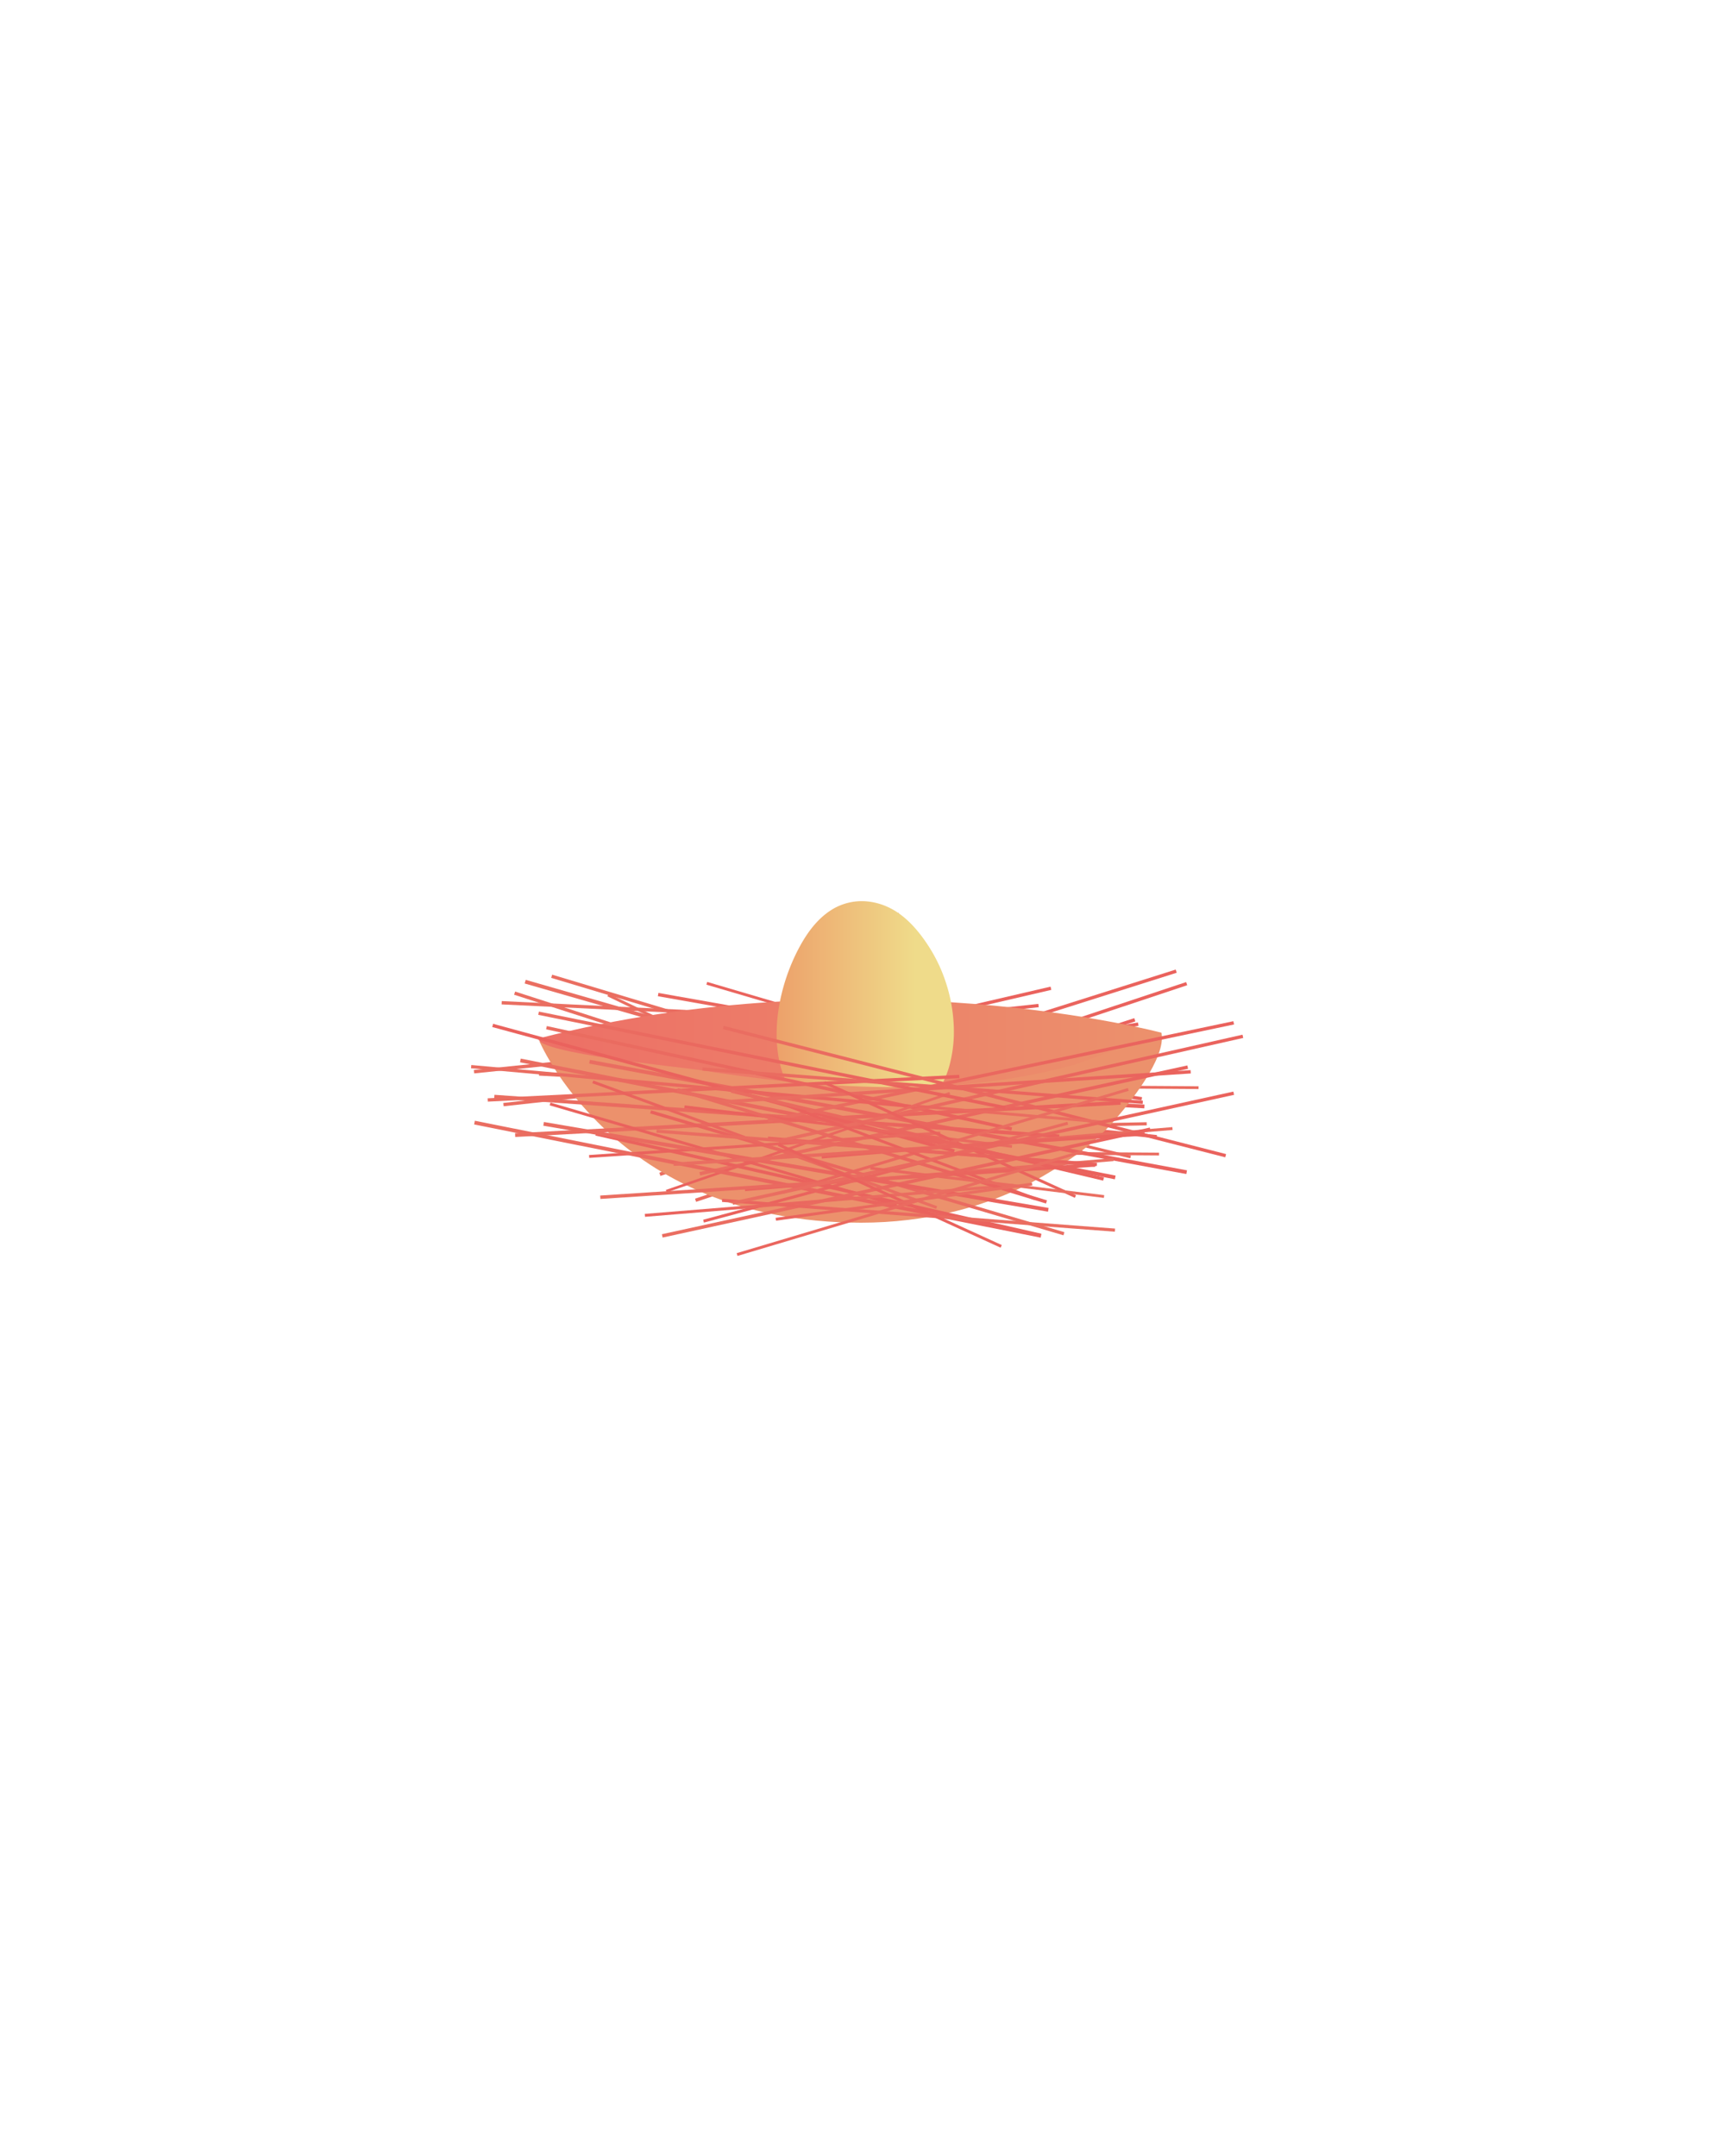 <svg id="body" xmlns="http://www.w3.org/2000/svg" xmlns:xlink="http://www.w3.org/1999/xlink" viewBox="0 0 1814.89 2282.08"><defs><style>.cls-1,.cls-10,.cls-11,.cls-12,.cls-13,.cls-14,.cls-15,.cls-16,.cls-17,.cls-18,.cls-19,.cls-2,.cls-20,.cls-21,.cls-22,.cls-23,.cls-24,.cls-25,.cls-26,.cls-27,.cls-28,.cls-3,.cls-33,.cls-34,.cls-35,.cls-36,.cls-37,.cls-38,.cls-39,.cls-4,.cls-40,.cls-41,.cls-42,.cls-43,.cls-44,.cls-45,.cls-46,.cls-47,.cls-48,.cls-49,.cls-5,.cls-50,.cls-51,.cls-52,.cls-53,.cls-54,.cls-55,.cls-56,.cls-57,.cls-58,.cls-59,.cls-6,.cls-60,.cls-61,.cls-62,.cls-63,.cls-64,.cls-65,.cls-66,.cls-67,.cls-68,.cls-69,.cls-7,.cls-70,.cls-71,.cls-72,.cls-73,.cls-74,.cls-75,.cls-76,.cls-77,.cls-8,.cls-9{fill:none;stroke-miterlimit:10}.cls-1,.cls-14,.cls-35,.cls-64,.cls-65{stroke-width:3.62px}.cls-1{stroke:url(#linear-gradient)}.cls-15,.cls-2,.cls-33,.cls-34,.cls-36,.cls-63,.cls-66{stroke-width:4px}.cls-2{stroke:url(#linear-gradient-2)}.cls-16,.cls-3,.cls-42,.cls-68{stroke-width:3.33px}.cls-3{stroke:url(#linear-gradient-3)}.cls-11,.cls-12,.cls-17,.cls-18,.cls-20,.cls-21,.cls-22,.cls-26,.cls-27,.cls-4,.cls-43,.cls-44,.cls-45,.cls-46,.cls-5,.cls-53,.cls-54,.cls-55,.cls-56,.cls-6,.cls-69,.cls-7,.cls-70,.cls-71,.cls-72{stroke-width:3.53px}.cls-4{stroke:url(#linear-gradient-4)}.cls-5{stroke:url(#linear-gradient-5)}.cls-6{stroke:url(#linear-gradient-6)}.cls-7{stroke:url(#linear-gradient-7)}.cls-23,.cls-24,.cls-48,.cls-49,.cls-51,.cls-58,.cls-59,.cls-60,.cls-61,.cls-74,.cls-75,.cls-76,.cls-8,.cls-9{stroke-width:3.05px}.cls-8{stroke:url(#linear-gradient-8)}.cls-9{stroke:url(#linear-gradient-9)}.cls-10,.cls-13,.cls-25,.cls-28,.cls-52,.cls-62,.cls-77{stroke-width:2.94px}.cls-10{stroke:url(#linear-gradient-10)}.cls-11{stroke:url(#linear-gradient-11)}.cls-12{stroke:url(#linear-gradient-12)}.cls-13{stroke:url(#linear-gradient-13)}.cls-14{stroke:url(#linear-gradient-14)}.cls-15{stroke:url(#linear-gradient-15)}.cls-16{stroke:url(#linear-gradient-16)}.cls-17{stroke:url(#linear-gradient-17)}.cls-18{stroke:url(#linear-gradient-18)}.cls-19{stroke-width:3.02px;stroke:url(#linear-gradient-19)}.cls-20{stroke:url(#linear-gradient-20)}.cls-21{stroke:url(#linear-gradient-21)}.cls-22{stroke:url(#linear-gradient-22)}.cls-23{stroke:url(#linear-gradient-23)}.cls-24{stroke:url(#linear-gradient-24)}.cls-25{stroke:url(#linear-gradient-25)}.cls-26{stroke:url(#linear-gradient-26)}.cls-27{stroke:url(#linear-gradient-27)}.cls-28{stroke:url(#linear-gradient-28)}.cls-29{fill:url(#linear-gradient-29)}.cls-30{fill:url(#linear-gradient-30)}.cls-31{fill:url(#linear-gradient-31)}.cls-32{fill:url(#linear-gradient-32)}.cls-33{stroke:url(#linear-gradient-33)}.cls-34{stroke:url(#linear-gradient-34)}.cls-35{stroke:url(#linear-gradient-35)}.cls-36{stroke:url(#linear-gradient-36)}.cls-37{stroke-width:3.86px;stroke:url(#linear-gradient-37)}.cls-38,.cls-41{stroke-width:3.45px}.cls-38{stroke:url(#linear-gradient-38)}.cls-39,.cls-40,.cls-67{stroke-width:3.12px}.cls-39{stroke:url(#linear-gradient-39)}.cls-40{stroke:url(#linear-gradient-40)}.cls-41{stroke:url(#linear-gradient-41)}.cls-42{stroke:url(#linear-gradient-42)}.cls-43{stroke:url(#linear-gradient-43)}.cls-44{stroke:url(#linear-gradient-44)}.cls-45{stroke:url(#linear-gradient-45)}.cls-46{stroke:url(#linear-gradient-46)}.cls-47,.cls-57,.cls-73{stroke-width:3.41px}.cls-47{stroke:url(#linear-gradient-47)}.cls-48{stroke:url(#linear-gradient-48)}.cls-49{stroke:url(#linear-gradient-49)}.cls-50{stroke-width:2.75px;stroke:url(#linear-gradient-50)}.cls-51{stroke:url(#linear-gradient-51)}.cls-52{stroke:url(#linear-gradient-52)}.cls-53{stroke:url(#linear-gradient-53)}.cls-54{stroke:url(#linear-gradient-54)}.cls-55{stroke:url(#linear-gradient-55)}.cls-56{stroke:url(#linear-gradient-56)}.cls-57{stroke:url(#linear-gradient-57)}.cls-58{stroke:url(#linear-gradient-58)}.cls-59{stroke:url(#linear-gradient-59)}.cls-60{stroke:url(#linear-gradient-60)}.cls-61{stroke:url(#linear-gradient-61)}.cls-62{stroke:url(#linear-gradient-62)}.cls-63{stroke:url(#linear-gradient-63)}.cls-64{stroke:url(#linear-gradient-64)}.cls-65{stroke:url(#linear-gradient-65)}.cls-66{stroke:url(#linear-gradient-66)}.cls-67{stroke:url(#linear-gradient-67)}.cls-68{stroke:url(#linear-gradient-68)}.cls-69{stroke:url(#linear-gradient-69)}.cls-70{stroke:url(#linear-gradient-70)}.cls-71{stroke:url(#linear-gradient-71)}.cls-72{stroke:url(#linear-gradient-72)}.cls-73{stroke:url(#linear-gradient-73)}.cls-74{stroke:url(#linear-gradient-74)}.cls-75{stroke:url(#linear-gradient-75)}.cls-76{stroke:url(#linear-gradient-76)}.cls-77{stroke:url(#linear-gradient-77)}</style><linearGradient id="linear-gradient" x1="5763.63" y1="-463.87" x2="6285.42" y2="-463.87" gradientTransform="rotate(-28.4 6623.856 10550.814)" gradientUnits="userSpaceOnUse"><stop offset="0" stop-color="#ea6e61"/><stop offset="1" stop-color="#ea625d"/></linearGradient><linearGradient id="linear-gradient-2" x1="2041.79" y1="352.91" x2="2670.62" y2="352.91" gradientTransform="rotate(-8.1 7095.128 10414.075)" xlink:href="#linear-gradient"/><linearGradient id="linear-gradient-3" x1="9689.83" y1="21547.14" x2="10156.46" y2="21547.14" gradientTransform="matrix(-.9 .25 -.26 -.96 15594.64 19535.43)" xlink:href="#linear-gradient"/><linearGradient id="linear-gradient-4" x1="5686.35" y1="-479.17" x2="6184.11" y2="-479.17" gradientTransform="matrix(.89 -.45 .45 .89 -4068.71 4220.52)" xlink:href="#linear-gradient"/><linearGradient id="linear-gradient-5" x1="1834.12" y1="521.24" x2="2323.9" y2="521.24" gradientTransform="matrix(.99 -.11 .11 .99 -1166.15 843.21)" xlink:href="#linear-gradient"/><linearGradient id="linear-gradient-6" x1="4490.7" y1="-302.44" x2="4981.6" y2="-302.44" gradientTransform="matrix(.94 -.35 .35 .94 -3364.93 3081.81)" xlink:href="#linear-gradient"/><linearGradient id="linear-gradient-7" x1="5854.03" y1="-468.35" x2="6351.79" y2="-468.35" xlink:href="#linear-gradient"/><linearGradient id="linear-gradient-8" x1="11183.51" y1="21007.67" x2="11548.56" y2="21007.67" gradientTransform="matrix(-.99 .11 -.11 -.99 14687.68 20759.75)" xlink:href="#linear-gradient"/><linearGradient id="linear-gradient-9" x1="8539.81" y1="21834.51" x2="8906.93" y2="21834.51" gradientTransform="matrix(-.94 .35 -.35 -.94 16886.47 18521.15)" xlink:href="#linear-gradient"/><linearGradient id="linear-gradient-10" x1="9622.14" y1="21561.98" x2="9984" y2="21561.98" gradientTransform="matrix(-.9 .25 -.26 -.96 15594.64 19535.43)" xlink:href="#linear-gradient"/><linearGradient id="linear-gradient-11" x1="5784.26" y1="-425.68" x2="6282.02" y2="-425.68" xlink:href="#linear-gradient"/><linearGradient id="linear-gradient-12" x1="2189.9" y1="389.43" x2="2678.68" y2="389.43" gradientTransform="rotate(-8.1 7095.128 10414.075)" xlink:href="#linear-gradient"/><linearGradient id="linear-gradient-13" x1="9685.41" y1="21505.26" x2="10047.27" y2="21505.26" gradientTransform="matrix(-.9 .25 -.26 -.96 15594.64 19535.43)" xlink:href="#linear-gradient"/><linearGradient id="linear-gradient-14" x1="3286.97" y1="-195.9" x2="3808.76" y2="-195.9" gradientTransform="matrix(.96 -.27 .27 .96 -2598.67 2252.69)" xlink:href="#linear-gradient"/><linearGradient id="linear-gradient-15" x1="-55.74" y1="1422.43" x2="414.52" y2="1422.43" gradientTransform="translate(689.38 -324.65)" xlink:href="#linear-gradient"/><linearGradient id="linear-gradient-16" x1="12224.73" y1="20751.16" x2="12691.35" y2="20751.16" gradientTransform="matrix(-.93 .05 -.06 -1 13532.83 21223.38)" xlink:href="#linear-gradient"/><linearGradient id="linear-gradient-17" x1="4788.42" y1="-715.95" x2="5286.18" y2="-715.95" gradientTransform="matrix(.92 -.38 .38 .92 -3514.95 3688.16)" xlink:href="#linear-gradient"/><linearGradient id="linear-gradient-18" x1="16415.56" y1="20811.01" x2="16913.32" y2="20811.01" gradientTransform="rotate(-180 8740.9 11004.96)" xlink:href="#linear-gradient"/><linearGradient id="linear-gradient-19" x1="19138.64" y1="21153.66" x2="19636.32" y2="21153.66" gradientTransform="matrix(-.83 -.1 .1 -.87 14907.71 21372.29)" xlink:href="#linear-gradient"/><linearGradient id="linear-gradient-20" x1="-332.15" y1="1691.68" x2="112.69" y2="1691.68" gradientTransform="translate(1075.49 -574.26)" xlink:href="#linear-gradient"/><linearGradient id="linear-gradient-21" x1="2065.92" y1="268.65" x2="2556.82" y2="268.65" gradientTransform="rotate(-8.1 6963.447 10762.296)" xlink:href="#linear-gradient"/><linearGradient id="linear-gradient-22" x1="3384.3" y1="-188.06" x2="3882.06" y2="-188.06" gradientTransform="matrix(.96 -.27 .27 .96 -2598.67 2252.69)" xlink:href="#linear-gradient"/><linearGradient id="linear-gradient-23" x1="13394.59" y1="19860.15" x2="13759.65" y2="19860.15" gradientTransform="rotate(-180 6733.3 10778.19)" xlink:href="#linear-gradient"/><linearGradient id="linear-gradient-24" x1="10964.59" y1="21263.42" x2="11331.7" y2="21263.42" gradientTransform="rotate(171.9 6727.358 10810.253)" xlink:href="#linear-gradient"/><linearGradient id="linear-gradient-25" x1="12157.04" y1="20766" x2="12518.9" y2="20766" gradientTransform="matrix(-.93 .05 -.06 -1 13532.83 21223.38)" xlink:href="#linear-gradient"/><linearGradient id="linear-gradient-26" x1="3307.6" y1="-157.71" x2="3805.36" y2="-157.71" gradientTransform="matrix(.96 -.27 .27 .96 -2598.67 2252.69)" xlink:href="#linear-gradient"/><linearGradient id="linear-gradient-27" x1="-66.22" y1="1445.64" x2="422.56" y2="1445.64" gradientTransform="translate(689.38 -324.65)" xlink:href="#linear-gradient"/><linearGradient id="linear-gradient-28" x1="12220.31" y1="20709.28" x2="12582.17" y2="20709.28" gradientTransform="matrix(-.93 .05 -.06 -1 13532.83 21223.38)" xlink:href="#linear-gradient"/><linearGradient id="linear-gradient-29" x1="569.87" y1="1127.61" x2="1229.83" y2="1127.61" gradientUnits="userSpaceOnUse"><stop offset="0" stop-color="#ed6f66"/><stop offset="1" stop-color="#ec916c"/></linearGradient><linearGradient id="linear-gradient-30" x1="-3835.78" y1="-4677.48" x2="-3755.45" y2="-4677.48" gradientTransform="matrix(.63 0 0 .63 3319.8 3975.54)" gradientUnits="userSpaceOnUse"><stop offset="0" stop-color="#ec916c"/><stop offset="1" stop-color="#ed6f66"/></linearGradient><linearGradient id="linear-gradient-31" x1="-3959.83" y1="-4581.53" x2="-3662.97" y2="-4581.53" gradientTransform="matrix(.63 0 0 .63 3319.8 3975.54)" gradientUnits="userSpaceOnUse"><stop offset="0" stop-color="#eda26b"/><stop offset=".77" stop-color="#efdb8a"/></linearGradient><linearGradient id="linear-gradient-32" x1="569.86" y1="1193.8" x2="1230.33" y2="1193.8" xlink:href="#linear-gradient-30"/><linearGradient id="linear-gradient-33" x1="692.77" y1="1099.62" x2="1321.6" y2="1099.62" gradientTransform="translate(-157.11 99.72)" xlink:href="#linear-gradient"/><linearGradient id="linear-gradient-34" x1="3240.91" y1="-4.16" x2="3869.73" y2="-4.16" gradientTransform="rotate(-15 6696.391 10754.89)" xlink:href="#linear-gradient"/><linearGradient id="linear-gradient-35" x1="4702.46" y1="-290.09" x2="5224.26" y2="-290.09" gradientTransform="matrix(.93 -.38 .38 .93 -3490.76 3321.21)" xlink:href="#linear-gradient"/><linearGradient id="linear-gradient-36" x1="1094.17" y1="870.62" x2="1719.95" y2="870.62" gradientTransform="translate(-512.76 391.1)" xlink:href="#linear-gradient"/><linearGradient id="linear-gradient-37" x1="1651.15" y1="352.52" x2="2279.96" y2="352.52" gradientTransform="matrix(.92 -.14 .15 .99 -1040.17 1113.37)" xlink:href="#linear-gradient"/><linearGradient id="linear-gradient-38" x1="12361.61" y1="20347.11" x2="12800.21" y2="20347.11" gradientTransform="rotate(180 6744.325 10794.34)" xlink:href="#linear-gradient"/><linearGradient id="linear-gradient-39" x1="9640.35" y1="21517.37" x2="10026" y2="21517.37" gradientTransform="matrix(-.97 .26 -.26 -.97 16054.12 19480.19)" xlink:href="#linear-gradient"/><linearGradient id="linear-gradient-40" x1="8423.04" y1="21781.81" x2="8820.4" y2="21781.81" gradientTransform="matrix(-.93 .36 -.36 -.93 16868.82 18416.03)" xlink:href="#linear-gradient"/><linearGradient id="linear-gradient-41" x1="11918.37" y1="20562.01" x2="12385.78" y2="20562.01" gradientTransform="rotate(180 6708.546 10785.426)" xlink:href="#linear-gradient"/><linearGradient id="linear-gradient-42" x1="10866.9" y1="21160.33" x2="11228.92" y2="21160.33" gradientTransform="matrix(-.92 .16 -.17 -.99 14668.11 20361.41)" xlink:href="#linear-gradient"/><linearGradient id="linear-gradient-43" x1="521.22" y1="1152.04" x2="1011" y2="1152.04" xlink:href="#linear-gradient"/><linearGradient id="linear-gradient-44" x1="3063.3" y1="-12.37" x2="3554.2" y2="-12.37" gradientTransform="rotate(-14 6849.118 11018.056)" xlink:href="#linear-gradient"/><linearGradient id="linear-gradient-45" x1="4627.83" y1="-289.97" x2="5125.59" y2="-289.97" gradientTransform="rotate(-21.2 6821.056 10663.5)" xlink:href="#linear-gradient"/><linearGradient id="linear-gradient-46" x1="904.5" y1="903.08" x2="1393.28" y2="903.08" gradientTransform="translate(-359.85 286.17)" xlink:href="#linear-gradient"/><linearGradient id="linear-gradient-47" x1="1630.33" y1="307.25" x2="2118.43" y2="307.25" gradientTransform="matrix(.92 -.14 .15 .99 -1040.17 1113.37)" xlink:href="#linear-gradient"/><linearGradient id="linear-gradient-48" x1="12496.4" y1="20376.86" x2="12861.46" y2="20376.86" gradientTransform="rotate(180 6744.325 10794.34)" xlink:href="#linear-gradient"/><linearGradient id="linear-gradient-49" x1="9967.21" y1="21544.44" x2="10334.32" y2="21544.44" gradientTransform="rotate(166 6771.55 10781.483)" xlink:href="#linear-gradient"/><linearGradient id="linear-gradient-50" x1="8528.07" y1="21841.2" x2="8845.56" y2="21841.2" gradientTransform="matrix(-.93 .36 -.36 -.93 16868.82 18416.03)" xlink:href="#linear-gradient"/><linearGradient id="linear-gradient-51" x1="12069.67" y1="20597.85" x2="12432.81" y2="20597.85" gradientTransform="rotate(180 6708.546 10785.426)" xlink:href="#linear-gradient"/><linearGradient id="linear-gradient-52" x1="11119.01" y1="21139.31" x2="11480.87" y2="21139.31" gradientTransform="matrix(-.92 .14 -.15 -.99 14528.83 20475.31)" xlink:href="#linear-gradient"/><linearGradient id="linear-gradient-53" x1="908.12" y1="1073.07" x2="1438.89" y2="1073.07" gradientTransform="translate(-157.11 99.72)" xlink:href="#linear-gradient"/><linearGradient id="linear-gradient-54" x1="3459.03" y1=".77" x2="3949.93" y2=".77" gradientTransform="rotate(-15 6696.391 10754.89)" xlink:href="#linear-gradient"/><linearGradient id="linear-gradient-55" x1="4792.86" y1="-294.57" x2="5290.63" y2="-294.57" gradientTransform="matrix(.93 -.38 .38 .93 -3490.76 3321.21)" xlink:href="#linear-gradient"/><linearGradient id="linear-gradient-56" x1="1043.17" y1="804.1" x2="1531.95" y2="804.1" gradientTransform="translate(-512.76 391.1)" xlink:href="#linear-gradient"/><linearGradient id="linear-gradient-57" x1="2054.75" y1="283.22" x2="2542.84" y2="283.22" gradientTransform="matrix(.92 -.16 .17 .99 -1180.97 1228.1)" xlink:href="#linear-gradient"/><linearGradient id="linear-gradient-58" x1="12209.27" y1="20465.27" x2="12474.69" y2="20465.27" gradientTransform="rotate(180 6768.231 10778.736)" xlink:href="#linear-gradient"/><linearGradient id="linear-gradient-59" x1="9571.48" y1="21531.3" x2="9938.6" y2="21531.3" gradientTransform="matrix(-.97 .26 -.26 -.97 16054.12 19480.19)" xlink:href="#linear-gradient"/><linearGradient id="linear-gradient-60" x1="8189.28" y1="21811.93" x2="8569.38" y2="21811.93" gradientTransform="matrix(-.93 .38 -.38 -.93 16977.9 18268.3)" xlink:href="#linear-gradient"/><linearGradient id="linear-gradient-61" x1="11922.96" y1="20593.32" x2="12186.69" y2="20593.32" gradientTransform="rotate(180 6708.546 10785.426)" xlink:href="#linear-gradient"/><linearGradient id="linear-gradient-62" x1="10849.84" y1="21185.75" x2="11056.43" y2="21185.75" gradientTransform="matrix(-.92 .16 -.17 -.99 14668.11 20361.41)" xlink:href="#linear-gradient"/><linearGradient id="linear-gradient-63" x1="643.21" y1="1162.46" x2="1242.11" y2="1162.46" gradientTransform="translate(-157.11 99.72)" xlink:href="#linear-gradient"/><linearGradient id="linear-gradient-64" x1="3311.03" y1="67.59" x2="3826.79" y2="67.59" gradientTransform="rotate(-15 6696.391 10754.89)" xlink:href="#linear-gradient"/><linearGradient id="linear-gradient-65" x1="4640.91" y1="-244.08" x2="5162.7" y2="-244.08" gradientTransform="matrix(.93 -.38 .38 .93 -3490.76 3321.21)" xlink:href="#linear-gradient"/><linearGradient id="linear-gradient-66" x1="1042.03" y1="917.95" x2="1571.46" y2="917.95" gradientTransform="translate(-512.76 391.1)" xlink:href="#linear-gradient"/><linearGradient id="linear-gradient-67" x1="9749.76" y1="21518.55" x2="10135.4" y2="21518.55" gradientTransform="matrix(-.97 .26 -.26 -.97 16054.12 19480.19)" xlink:href="#linear-gradient"/><linearGradient id="linear-gradient-68" x1="10856.61" y1="21096.28" x2="11292.18" y2="21096.28" gradientTransform="matrix(-.92 .16 -.17 -.99 14668.11 20361.41)" xlink:href="#linear-gradient"/><linearGradient id="linear-gradient-69" x1="858.48" y1="1128.7" x2="1248.53" y2="1128.7" gradientTransform="translate(-157.11 99.72)" xlink:href="#linear-gradient"/><linearGradient id="linear-gradient-70" x1="3395.05" y1="51.71" x2="3885.95" y2="51.71" gradientTransform="rotate(-15 6696.391 10754.89)" xlink:href="#linear-gradient"/><linearGradient id="linear-gradient-71" x1="4723.08" y1="-247.15" x2="5258.99" y2="-247.15" gradientTransform="matrix(.93 -.38 .38 .93 -3490.76 3321.21)" xlink:href="#linear-gradient"/><linearGradient id="linear-gradient-72" x1="1242.29" y1="891.5" x2="1631.71" y2="891.5" gradientTransform="translate(-512.76 391.1)" xlink:href="#linear-gradient"/><linearGradient id="linear-gradient-73" x1="1991.47" y1="339.93" x2="2479.57" y2="339.93" gradientTransform="matrix(.92 -.16 .17 .99 -1180.97 1228.1)" xlink:href="#linear-gradient"/><linearGradient id="linear-gradient-74" x1="12288.63" y1="20406.92" x2="12524.25" y2="20406.92" gradientTransform="rotate(180 6768.231 10778.736)" xlink:href="#linear-gradient"/><linearGradient id="linear-gradient-75" x1="9730.32" y1="21496.69" x2="10002.49" y2="21496.69" gradientTransform="matrix(-.97 .26 -.26 -.97 16054.12 19480.19)" xlink:href="#linear-gradient"/><linearGradient id="linear-gradient-76" x1="8259.05" y1="21769.25" x2="8639.15" y2="21769.25" gradientTransform="matrix(-.93 .38 -.38 -.93 16977.9 18268.3)" xlink:href="#linear-gradient"/><linearGradient id="linear-gradient-77" x1="10862.47" y1="21118.45" x2="11119.75" y2="21118.45" gradientTransform="matrix(-.92 .16 -.17 -.99 14668.11 20361.41)" xlink:href="#linear-gradient"/></defs><title>extra_panels_illo</title><path class="cls-1" d="M698.71 1243.13l502.9-163.56"/><path class="cls-2" d="M570.78 1136.69l641 34.64"/><path class="cls-3" d="M1214.2 1189.68l-447.36 8.84"/><path class="cls-4" d="M765.01 1180.16l480.43-152.07"/><path class="cls-5" d="M708.21 1086.6l500.81 76.6"/><path class="cls-6" d="M711.98 1165.6l493.27-81.4"/><path class="cls-7" d="M778.34 1200.37l478.17-159.04"/><path class="cls-8" d="M1197.12 1224.73l-376.77-90.79"/><path class="cls-9" d="M1192.02 1145.88l-366.58 66.92"/><path class="cls-10" d="M1269.1 1151.44l-349.31-2.37"/><path class="cls-11" d="M736.5 1270.64l478.16-159.04"/><path class="cls-12" d="M723.23 1152.78l501.67 50.57"/><path class="cls-13" d="M1227.25 1221.71l-349.3-2.37"/><path class="cls-14" d="M501.94 1134.53l526.05-54.19"/><path class="cls-15" d="M556.1 1039.22l462.54 132.96"/><path class="cls-16" d="M1017.16 1190.63l-439.24-85.39"/><path class="cls-17" d="M621.92 1160.13l490.88-113.93"/><path class="cls-18" d="M1193.1 1140.66l-496.22-87.78"/><path class="cls-19" d="M1152.36 1159.8l-403.94-118.85"/><path class="cls-20" d="M584.14 1033.5l433.51 130.16"/><path class="cls-21" d="M531.21 1061.53l499.37 24.1"/><path class="cls-22" d="M598.78 1119.47l500.92-54.98"/><path class="cls-23" d="M993.08 1221.31l-349.26-167.96"/><path class="cls-24" d="M1004.68 1143.14l-372.46-11.62"/><path class="cls-25" d="M1078.86 1164.79l-341-75.74"/><path class="cls-26" d="M533.1 1169.37l500.92-54.97"/><path class="cls-27" d="M544.9 1051.36l479.84 154.88"/><path class="cls-28" d="M1023.18 1224.69l-341-75.74"/><path class="cls-29" d="M1229.83 1093.28s-312.18-83.65-660 6.18c0 0 59.22 119.85 355.22 94.34s304.78-100.52 304.78-100.52z"/><path class="cls-30" d="M951.88 966.32l-8.5 15.38 4.18 23.32-8.62 50.58s-14.31 15-22.6-12.29L908 1016s-18.48 18.25 4.31-13.56 10.21-16.65 10.21-16.65l12.57-15.17 16.09-3.95"/><path class="cls-31" d="M951.56 966.77a72.4 72.4 0 0 0-13-7.27 67.88 67.88 0 0 0-21.48-5.34 60.41 60.41 0 0 0-37.4 9.53c-13 8.39-22.9 21-30.57 34.27-43.09 74.69-43.35 195.06 68.61 195.3 14.76 0 29.66-2.53 43-9a79.34 79.34 0 0 0 29.16-24.07 98.72 98.72 0 0 0 16.1-34.68 138.48 138.48 0 0 0 3.86-40.76 168.84 168.84 0 0 0-7.56-42.34 164.85 164.85 0 0 0-18.16-39.4c-8.52-13.43-19.21-26.9-32.56-36.24z"/><path class="cls-32" d="M569.87 1099.46c-1.34 15.4 152.61 30.45 168.73 33 129.83 20.43 270.81 30.3 398.49-5.16 8-2.23 92.74-34 92.74-34 5.35 26.63-34.24 75.18-50.75 93.94-21.39 24.31-47 41.74-75 58-58 33.59-125.65 49.14-192.39 49.14-263.14-.07-341.82-194.93-341.82-194.92z"/><path class="cls-33" d="M551.03 1122.64l629.87 123.85"/><path class="cls-34" d="M545.46 1201.65l641.02-34.17"/><path class="cls-35" d="M740.97 1242.57l516.64-112.89"/><path class="cls-36" d="M624.22 1123.98l632.29 116.93"/><path class="cls-37" d="M523.42 1160.91l598.26 42.04"/><path class="cls-38" d="M1126.55 1306.07l-437.62-129"/><path class="cls-39" d="M1179 1227.63l-390.16 31.79"/><path class="cls-40" d="M1130.61 1189.07l-385.66 103.69"/><path class="cls-41" d="M1102.07 1307.67L630.8 1200.44"/><path class="cls-42" d="M1159.22 1233.49l-346.04-28.55"/><path class="cls-43" d="M521.68 1085.54l488.86 133"/><path class="cls-44" d="M516.45 1164.46l499.33-24.84"/><path class="cls-45" d="M813.18 1186.49l493.14-103.69"/><path class="cls-46" d="M578.64 1087.94l492.68 107.23"/><path class="cls-47" d="M498.87 1129.16l465.71 42.04"/><path class="cls-48" d="M991.73 1278.32l-364.02-133"/><path class="cls-49" d="M995.63 1199.4l-371.81 24.84"/><path class="cls-50" d="M1005.69 1157.31L705.47 1261"/><path class="cls-51" d="M949.32 1275.92l-366.86-107.23"/><path class="cls-52" d="M1071.57 1213.68l-346.78-42.03"/><path class="cls-53" d="M765.94 1087.76l531.88 135.69"/><path class="cls-54" d="M761.86 1166.75l498.91-32.11"/><path class="cls-55" d="M824.44 1207.93l491.58-110.86"/><path class="cls-56" d="M570.27 1072.62l494.19 100.05"/><path class="cls-57" d="M743.77 1131.7l466.27 35.26"/><path class="cls-58" d="M1138.74 1266.67l-265.91-120.68"/><path class="cls-59" d="M1241.49 1194.7l-371.4 30.26"/><path class="cls-60" d="M1194.73 1153.3l-365.65 109.02"/><path class="cls-61" d="M1095.75 1268.92l-266.86-100.23"/><path class="cls-62" d="M1167.64 1187.89l-197.35-16.99"/><path class="cls-63" d="M502.43 1188.42l599.87 119.84"/><path class="cls-64" d="M635.64 1267.43l524.08-34.18"/><path class="cls-65" d="M701.23 1308.35l516.64-112.9"/><path class="cls-66" d="M575.62 1189.75l534.4 91.01"/><path class="cls-67" d="M1073.03 1254.82l-390.16 31.79"/><path class="cls-68" d="M1180.62 1302.27l-416.04-31.55"/><path class="cls-69" d="M717.34 1153.53l390.74 118.88"/><path class="cls-70" d="M713.25 1232.52l498.92-32.1"/><path class="cls-71" d="M775.84 1273.7l530.48-116.39"/><path class="cls-72" d="M774.32 1155.1l394.19 93.05"/><path class="cls-73" d="M695.16 1197.48l466.27 35.25"/><path class="cls-74" d="M1060.14 1319.45l-235.91-107.69"/><path class="cls-75" d="M1092.89 1253.48l-271.41 37.25"/><path class="cls-76" d="M1146.13 1219.07l-365.65 109.02"/><path class="cls-77" d="M1169.03 1266.66l-247.35-29.99"/></svg>